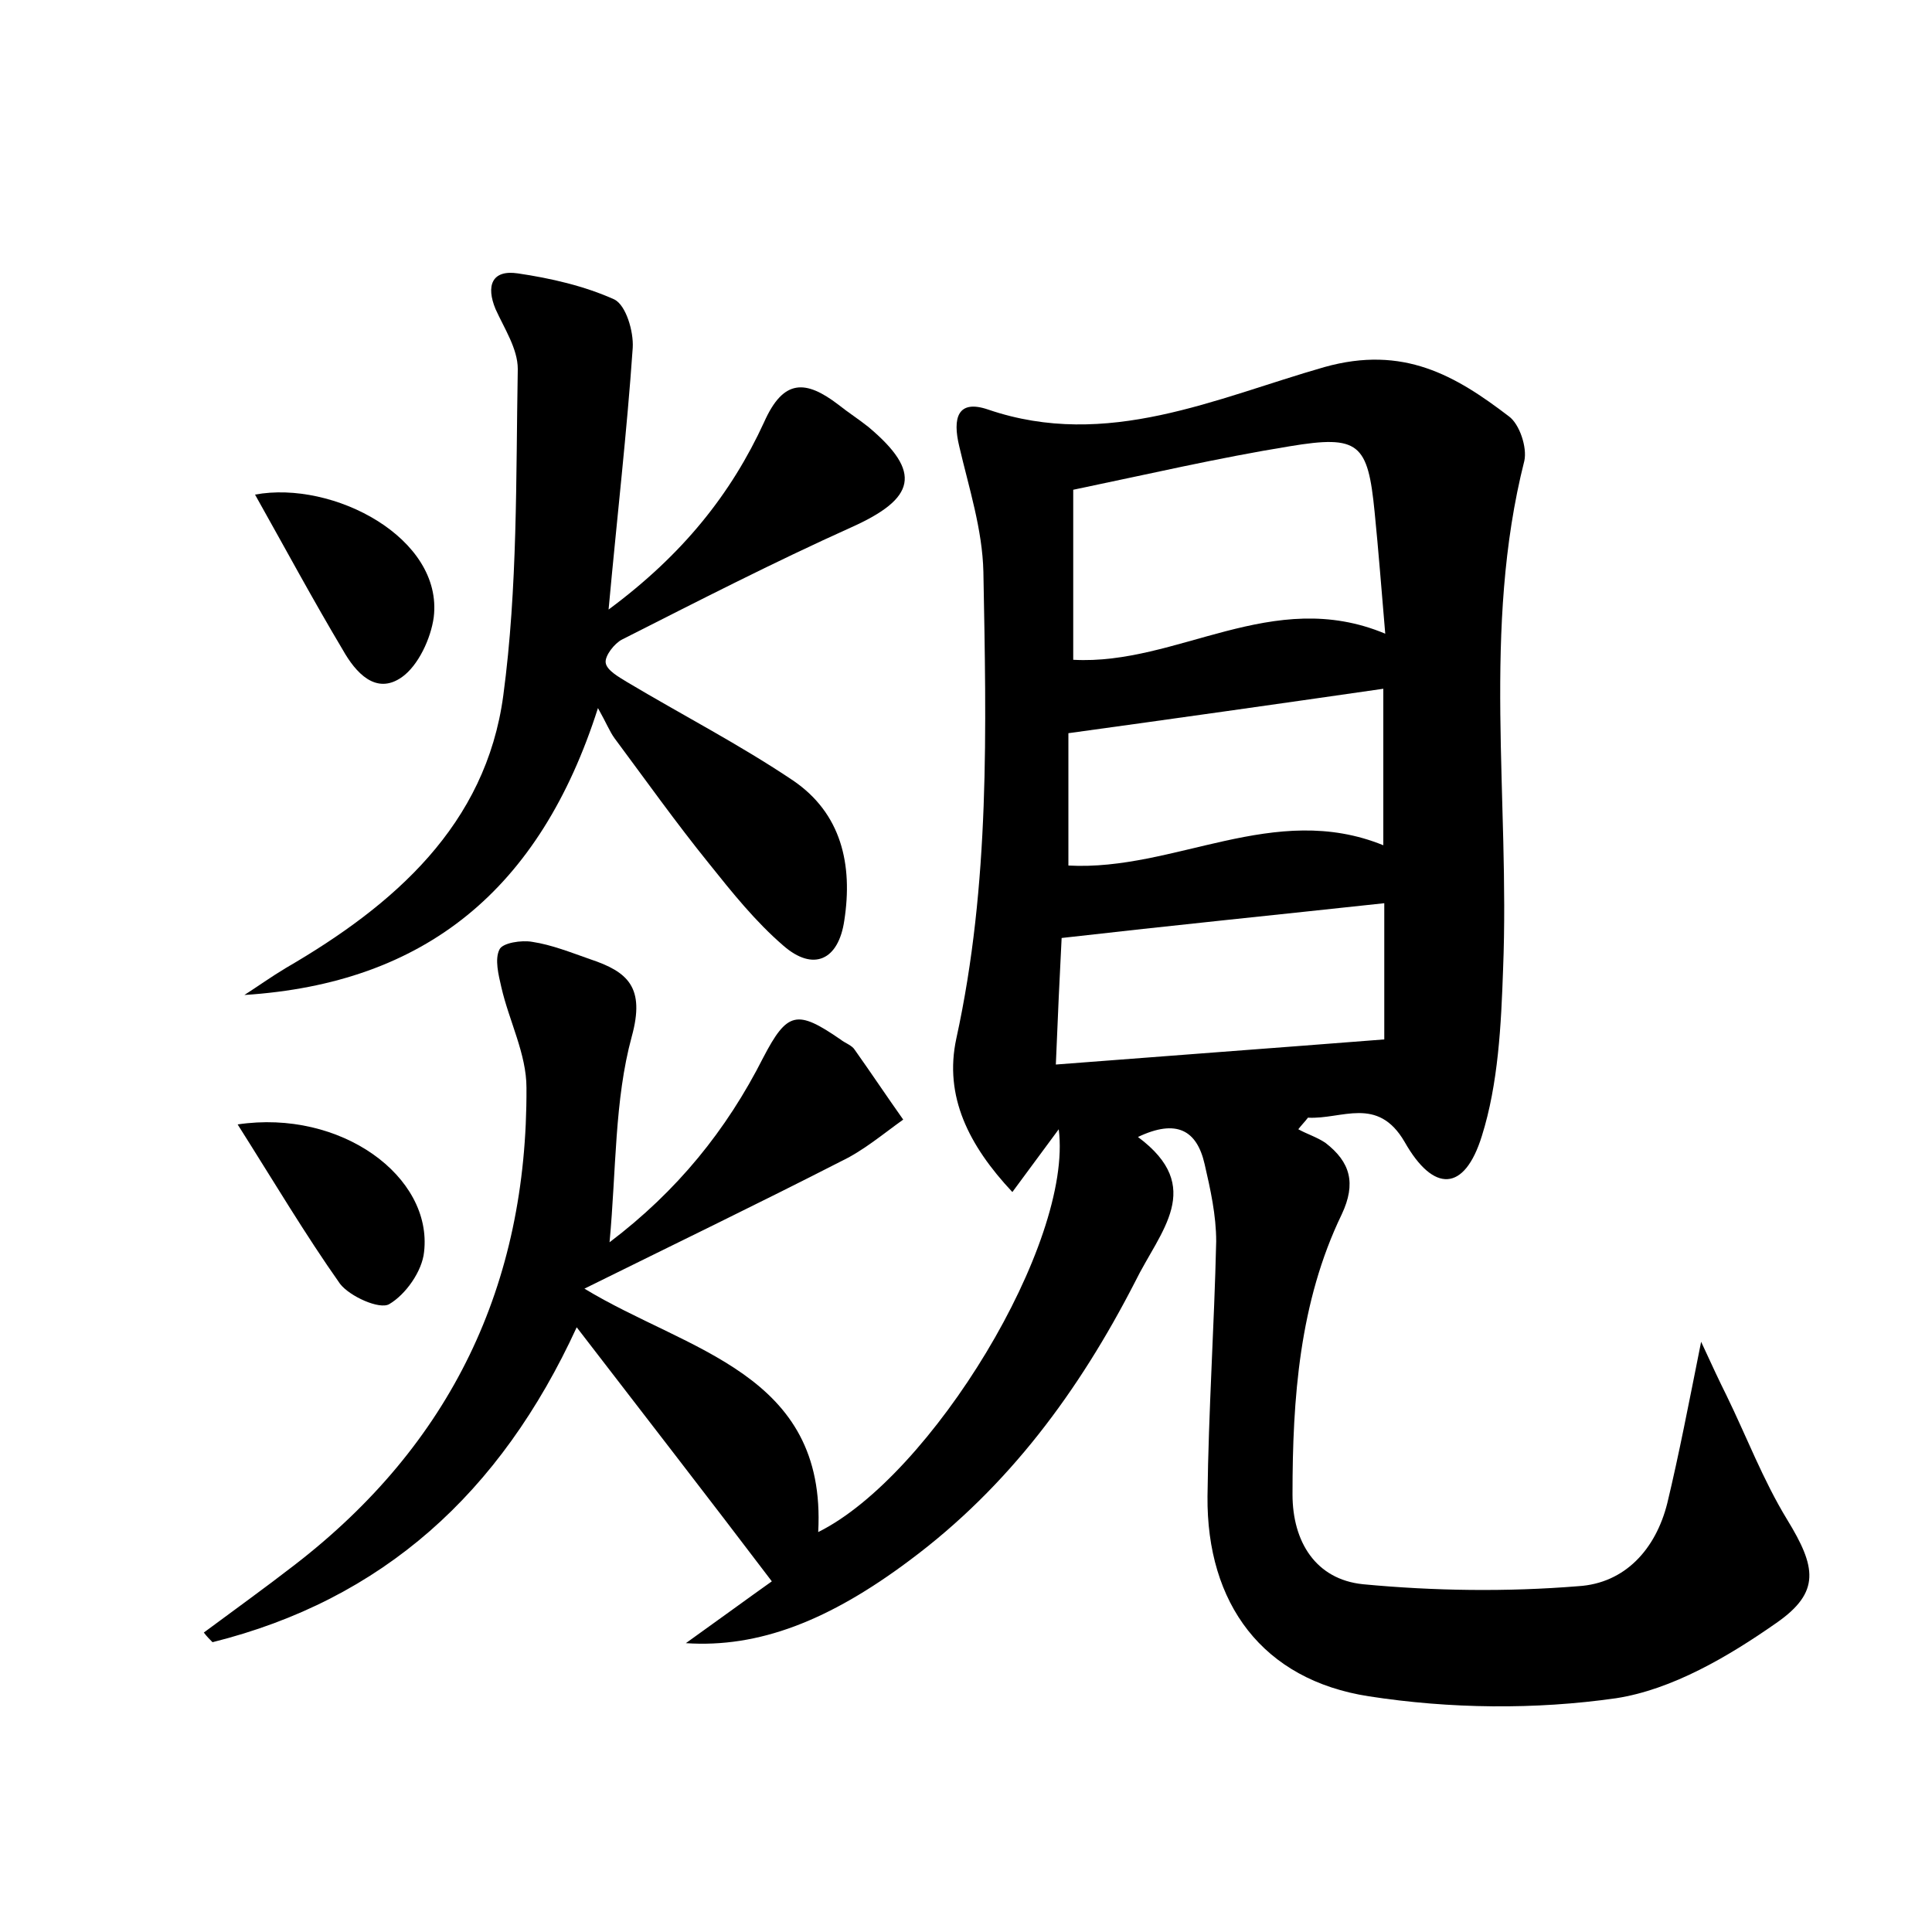 <?xml version="1.0" encoding="utf-8"?>
<!-- Generator: Adobe Illustrator 22.0.0, SVG Export Plug-In . SVG Version: 6.00 Build 0)  -->
<svg version="1.1" id="图层_1" xmlns="http://www.w3.org/2000/svg" xmlns:xlink="http://www.w3.org/1999/xlink" x="0px" y="0px"
	 viewBox="0 0 200 200" style="enable-background:new 0 0 200 200;" xml:space="preserve">
<style type="text/css">
	.st0{fill:#FFFFFF;}
</style>
<g>
	
	<path d="M21.1,169c3.1-2.3,6.3-4.6,9.4-7c16.2-12.5,24.1-29,24-49.4c0-3.5-1.8-6.9-2.6-10.4c-0.3-1.3-0.7-2.9-0.2-3.9
		c0.3-0.7,2.3-1,3.4-0.8c2,0.3,4,1.1,6,1.8c3.9,1.3,5.7,2.9,4.3,8c-1.8,6.6-1.6,13.8-2.3,21.3c7-5.3,12.1-11.6,15.9-19.1
		c2.5-4.8,3.5-5,8-1.9c0.5,0.4,1.2,0.6,1.5,1.1c1.7,2.4,3.3,4.8,5,7.2c-2.1,1.5-4.1,3.2-6.4,4.3c-8.6,4.4-17.3,8.6-26.6,13.2
		c10.7,6.5,25.1,8.7,24.2,25.2c11.7-5.8,26.4-29.9,24.9-41.7c-1.7,2.3-3.1,4.2-4.8,6.5c-4.5-4.8-7.1-9.9-5.8-15.9
		c3.5-16,3.1-32.1,2.8-48.3c-0.1-4.4-1.5-8.7-2.5-13c-0.7-2.9-0.2-4.9,3-3.8c12.3,4.2,23.6-1.2,34.8-4.4c8.2-2.3,13.6,0.9,19.1,5.1
		c1.1,0.8,1.9,3.2,1.6,4.6c-4.4,17.4-1.5,35-2.2,52.6c-0.2,5.8-0.5,11.9-2.2,17.3c-1.8,5.8-5,5.9-8,0.6c-2.8-4.8-6.5-2.3-10-2.5
		c-0.3,0.4-0.7,0.8-1,1.2c0.9,0.5,1.9,0.8,2.8,1.4c2.6,2,3.2,4.2,1.7,7.4c-4.4,9.1-5.1,19.1-5.1,29c0,4.9,2.4,8.8,7.3,9.3
		c7.4,0.7,14.9,0.8,22.3,0.2c4.8-0.3,8-3.8,9.2-8.6c1.2-5,2.2-10.2,3.5-16.7c1.2,2.6,1.9,4.1,2.6,5.5c2.1,4.3,3.8,8.8,6.3,12.9
		c3,4.9,3.5,7.5-1.1,10.7c-5,3.5-10.8,6.9-16.6,7.8c-8.4,1.2-17.2,1.1-25.6-0.2c-11-1.7-16.8-9.6-16.7-20.7
		c0.1-8.8,0.7-17.6,0.9-26.4c0-2.7-0.6-5.4-1.2-8c-0.8-3.5-2.9-4.7-6.9-2.8c7,5.2,2.3,9.7-0.3,15c-5.8,11.3-13.1,21.2-23.3,28.8
		c-8.4,6.3-15.7,9.1-23.2,8.6c3.5-2.5,6.5-4.7,8.9-6.4c-6.6-8.7-13.2-17.2-20.2-26.3c-7.9,17.2-20.1,28.2-37.7,32.6
		C21.7,169.7,21.4,169.4,21.1,169z M143.4,65.6c-0.4-4.7-0.7-8.6-1.1-12.6c-0.7-7.1-1.6-8-8.8-6.8c-7.4,1.2-14.7,2.9-22.4,4.5
		c0,5.9,0,11.7,0,17.6C121.9,68.9,131.7,60.7,143.4,65.6z M109.3,110.2c11.6-0.9,22.5-1.7,34-2.6c0-3.9,0-8.9,0-14.1
		c-11.1,1.2-22,2.3-33.4,3.6C109.7,101,109.5,105.2,109.3,110.2z M143.2,87.5c0-5.7,0-10.8,0-16.2c-11.1,1.6-21.7,3.1-32.6,4.6
		c0,4.1,0,8.8,0,13.7C121.6,90.2,131.9,82.9,143.2,87.5z"/>
	<path d="M61.9,73.3c-6,18.8-17.9,28.5-36.6,29.7c1.4-0.9,2.8-1.9,4.3-2.8C40.8,93.7,50.3,85.4,52.1,72c1.5-11.2,1.3-22.5,1.5-33.8
		c0-2.1-1.4-4.2-2.3-6.2c-1-2.4-0.4-4.1,2.3-3.7c3.4,0.5,6.9,1.3,10,2.7c1.2,0.6,2,3.3,1.9,5c-0.6,8.7-1.6,17.3-2.5,27.1
		c7.7-5.7,12.7-12,16.1-19.4c2-4.5,4.3-4.4,7.7-1.8c1,0.8,2.1,1.5,3.1,2.3c5.6,4.7,4.9,7.4-1.8,10.4c-8,3.6-15.8,7.6-23.7,11.6
		c-0.8,0.4-1.8,1.7-1.7,2.4c0.1,0.8,1.4,1.5,2.2,2c5.7,3.4,11.7,6.5,17.2,10.2c5,3.4,6.2,8.7,5.3,14.5c-0.6,4.1-3.2,5.3-6.3,2.6
		c-2.9-2.5-5.3-5.5-7.7-8.5c-3.4-4.2-6.6-8.7-9.8-13C63.1,75.7,62.8,74.9,61.9,73.3z"/>
	<path d="M26.4,51.2c8.1-1.5,19.5,4.5,18.5,12.7c-0.3,2.2-1.6,5-3.3,6.2c-2.7,1.9-4.8-0.5-6.1-2.8C32.4,62.1,29.6,56.9,26.4,51.2z"
		/>
	<path d="M24.6,116.4c10.7-1.6,20.2,5.4,19.3,13.2c-0.2,2-1.9,4.4-3.6,5.4c-1,0.6-4.1-0.8-5.1-2.1C31.6,127.8,28.4,122.4,24.6,116.4
		z"/>
	
	
	
</g>
</svg>
